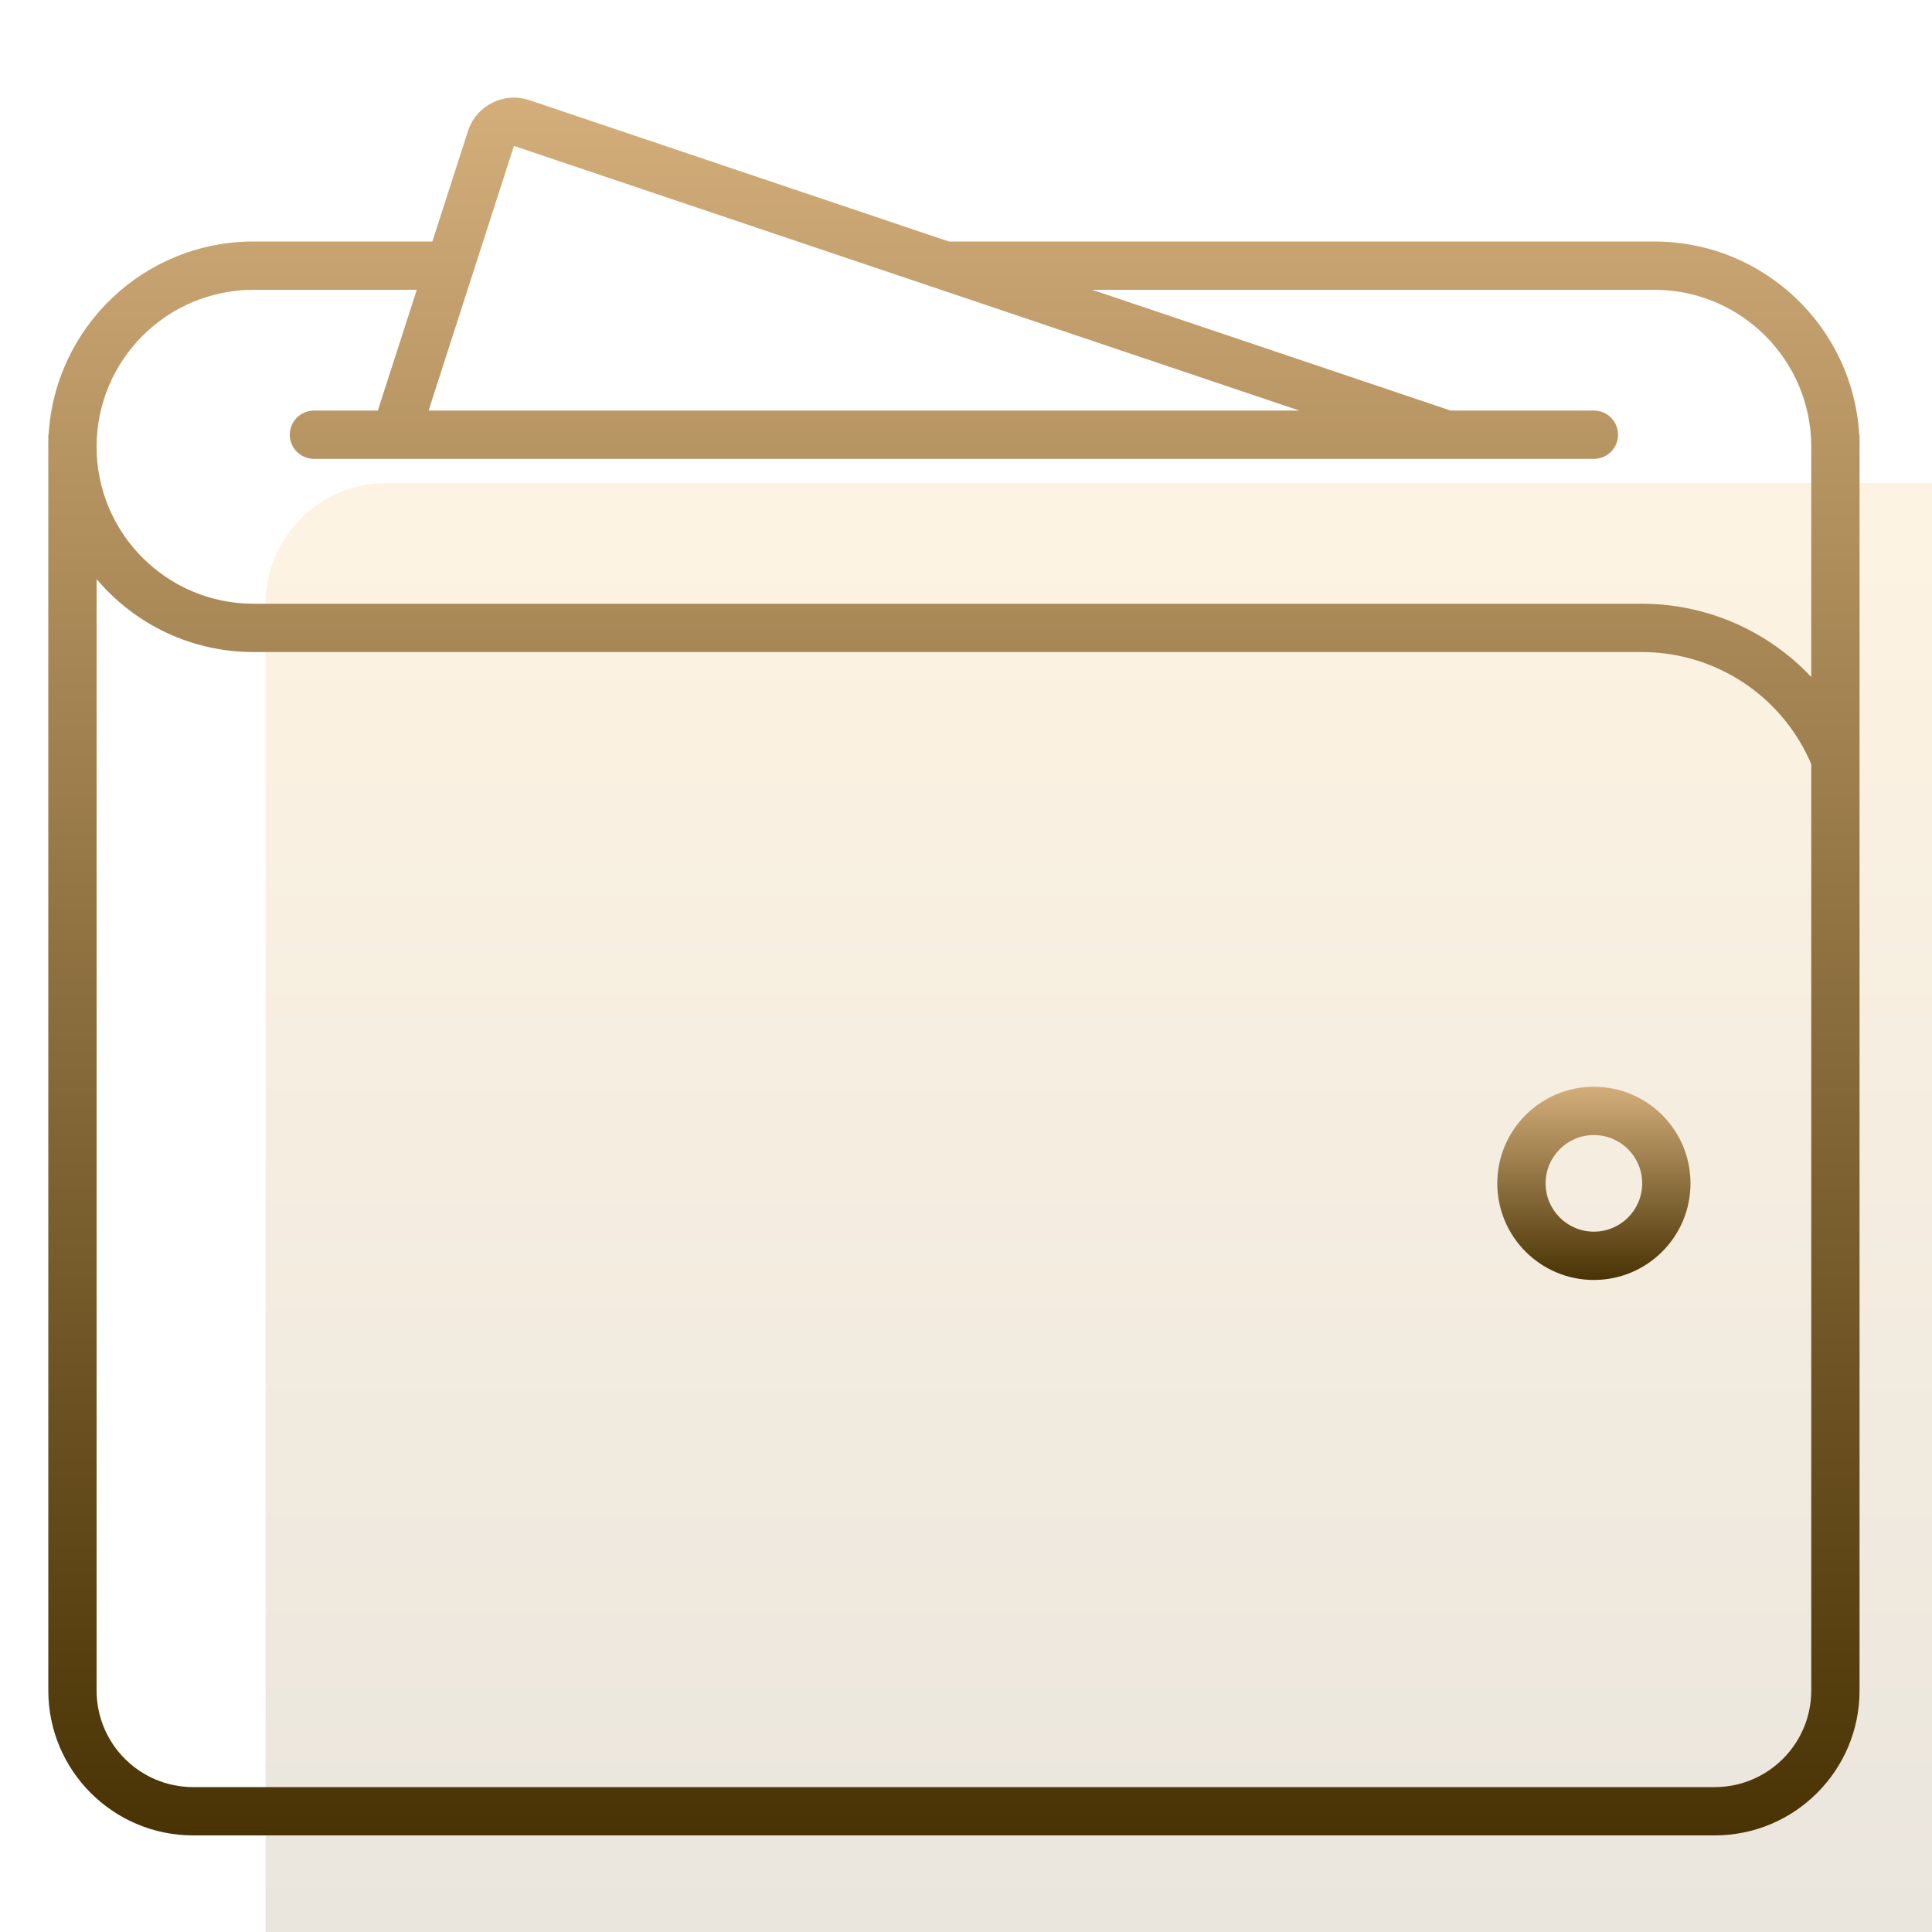 <svg width="80" height="80" viewBox="0 0 80 80" fill="none" xmlns="http://www.w3.org/2000/svg">
<g clip-path="url(#clip0_185_756)">
<rect opacity="0.3" x="11" y="20" width="75" height="66" rx="5" fill="url(#paint0_linear_185_756)"/>
<path fill-rule="evenodd" clip-rule="evenodd" d="M66 51C67.105 51 68 50.105 68 49C68 47.895 67.105 47 66 47C64.895 47 64 47.895 64 49C64 50.105 64.895 51 66 51ZM66 53C68.209 53 70 51.209 70 49C70 46.791 68.209 45 66 45C63.791 45 62 46.791 62 49C62 51.209 63.791 53 66 53Z" fill="url(#paint1_linear_185_756)"/>
<path fill-rule="evenodd" clip-rule="evenodd" d="M67 18C67 18.552 66.552 19 66 19H13C12.448 19 12 18.552 12 18C12 17.448 12.448 17 13 17H15.645L17.258 12H10.5C6.91 12 4 14.91 4 18.5C4 22.09 6.91 25 10.5 25H67.989C70.674 25 73.203 26.12 75 28.034V18.5C75 14.91 72.09 12 68.5 12H45.226L60.065 17H66C66.552 17 67 17.448 67 18ZM39.29 10H68.5C73.027 10 76.727 13.538 76.986 18H77V70C77 73.314 74.314 76 71 76H8C4.686 76 2 73.314 2 70V18.5V18H2.014C2.273 13.538 5.973 10 10.5 10H17.903L19.378 5.428C19.72 4.367 20.864 3.791 21.92 4.147L39.29 10ZM53.801 17H17.747L21.281 6.042L53.801 17ZM75 31.639V70C75 72.209 73.209 74 71 74H8C5.791 74 4 72.209 4 70V23.978C5.559 25.826 7.892 27 10.5 27H67.989C70.671 27 73.154 28.41 74.529 30.712C74.707 31.01 74.865 31.32 75 31.638L75 31.639Z" fill="url(#paint2_linear_185_756)"/>
</g>
<defs>
<linearGradient id="paint0_linear_185_756" x1="48.5" y1="20" x2="48.5" y2="86" gradientUnits="userSpaceOnUse">
<stop stop-color="#FCDAA0"/>
<stop offset="1" stop-color="#B5A78F"/>
</linearGradient>
<linearGradient id="paint1_linear_185_756" x1="66" y1="45" x2="66" y2="53" gradientUnits="userSpaceOnUse">
<stop stop-color="#D3AE7B"/>
<stop offset="1" stop-color="#493304"/>
</linearGradient>
<linearGradient id="paint2_linear_185_756" x1="39.5" y1="4.042" x2="39.5" y2="76" gradientUnits="userSpaceOnUse">
<stop stop-color="#D3AE7B"/>
<stop offset="1" stop-color="#493304"/>
</linearGradient>
<clipPath id="clip0_185_756">
<rect width="80" height="80" fill="white"/>
</clipPath>
</defs>
</svg>
